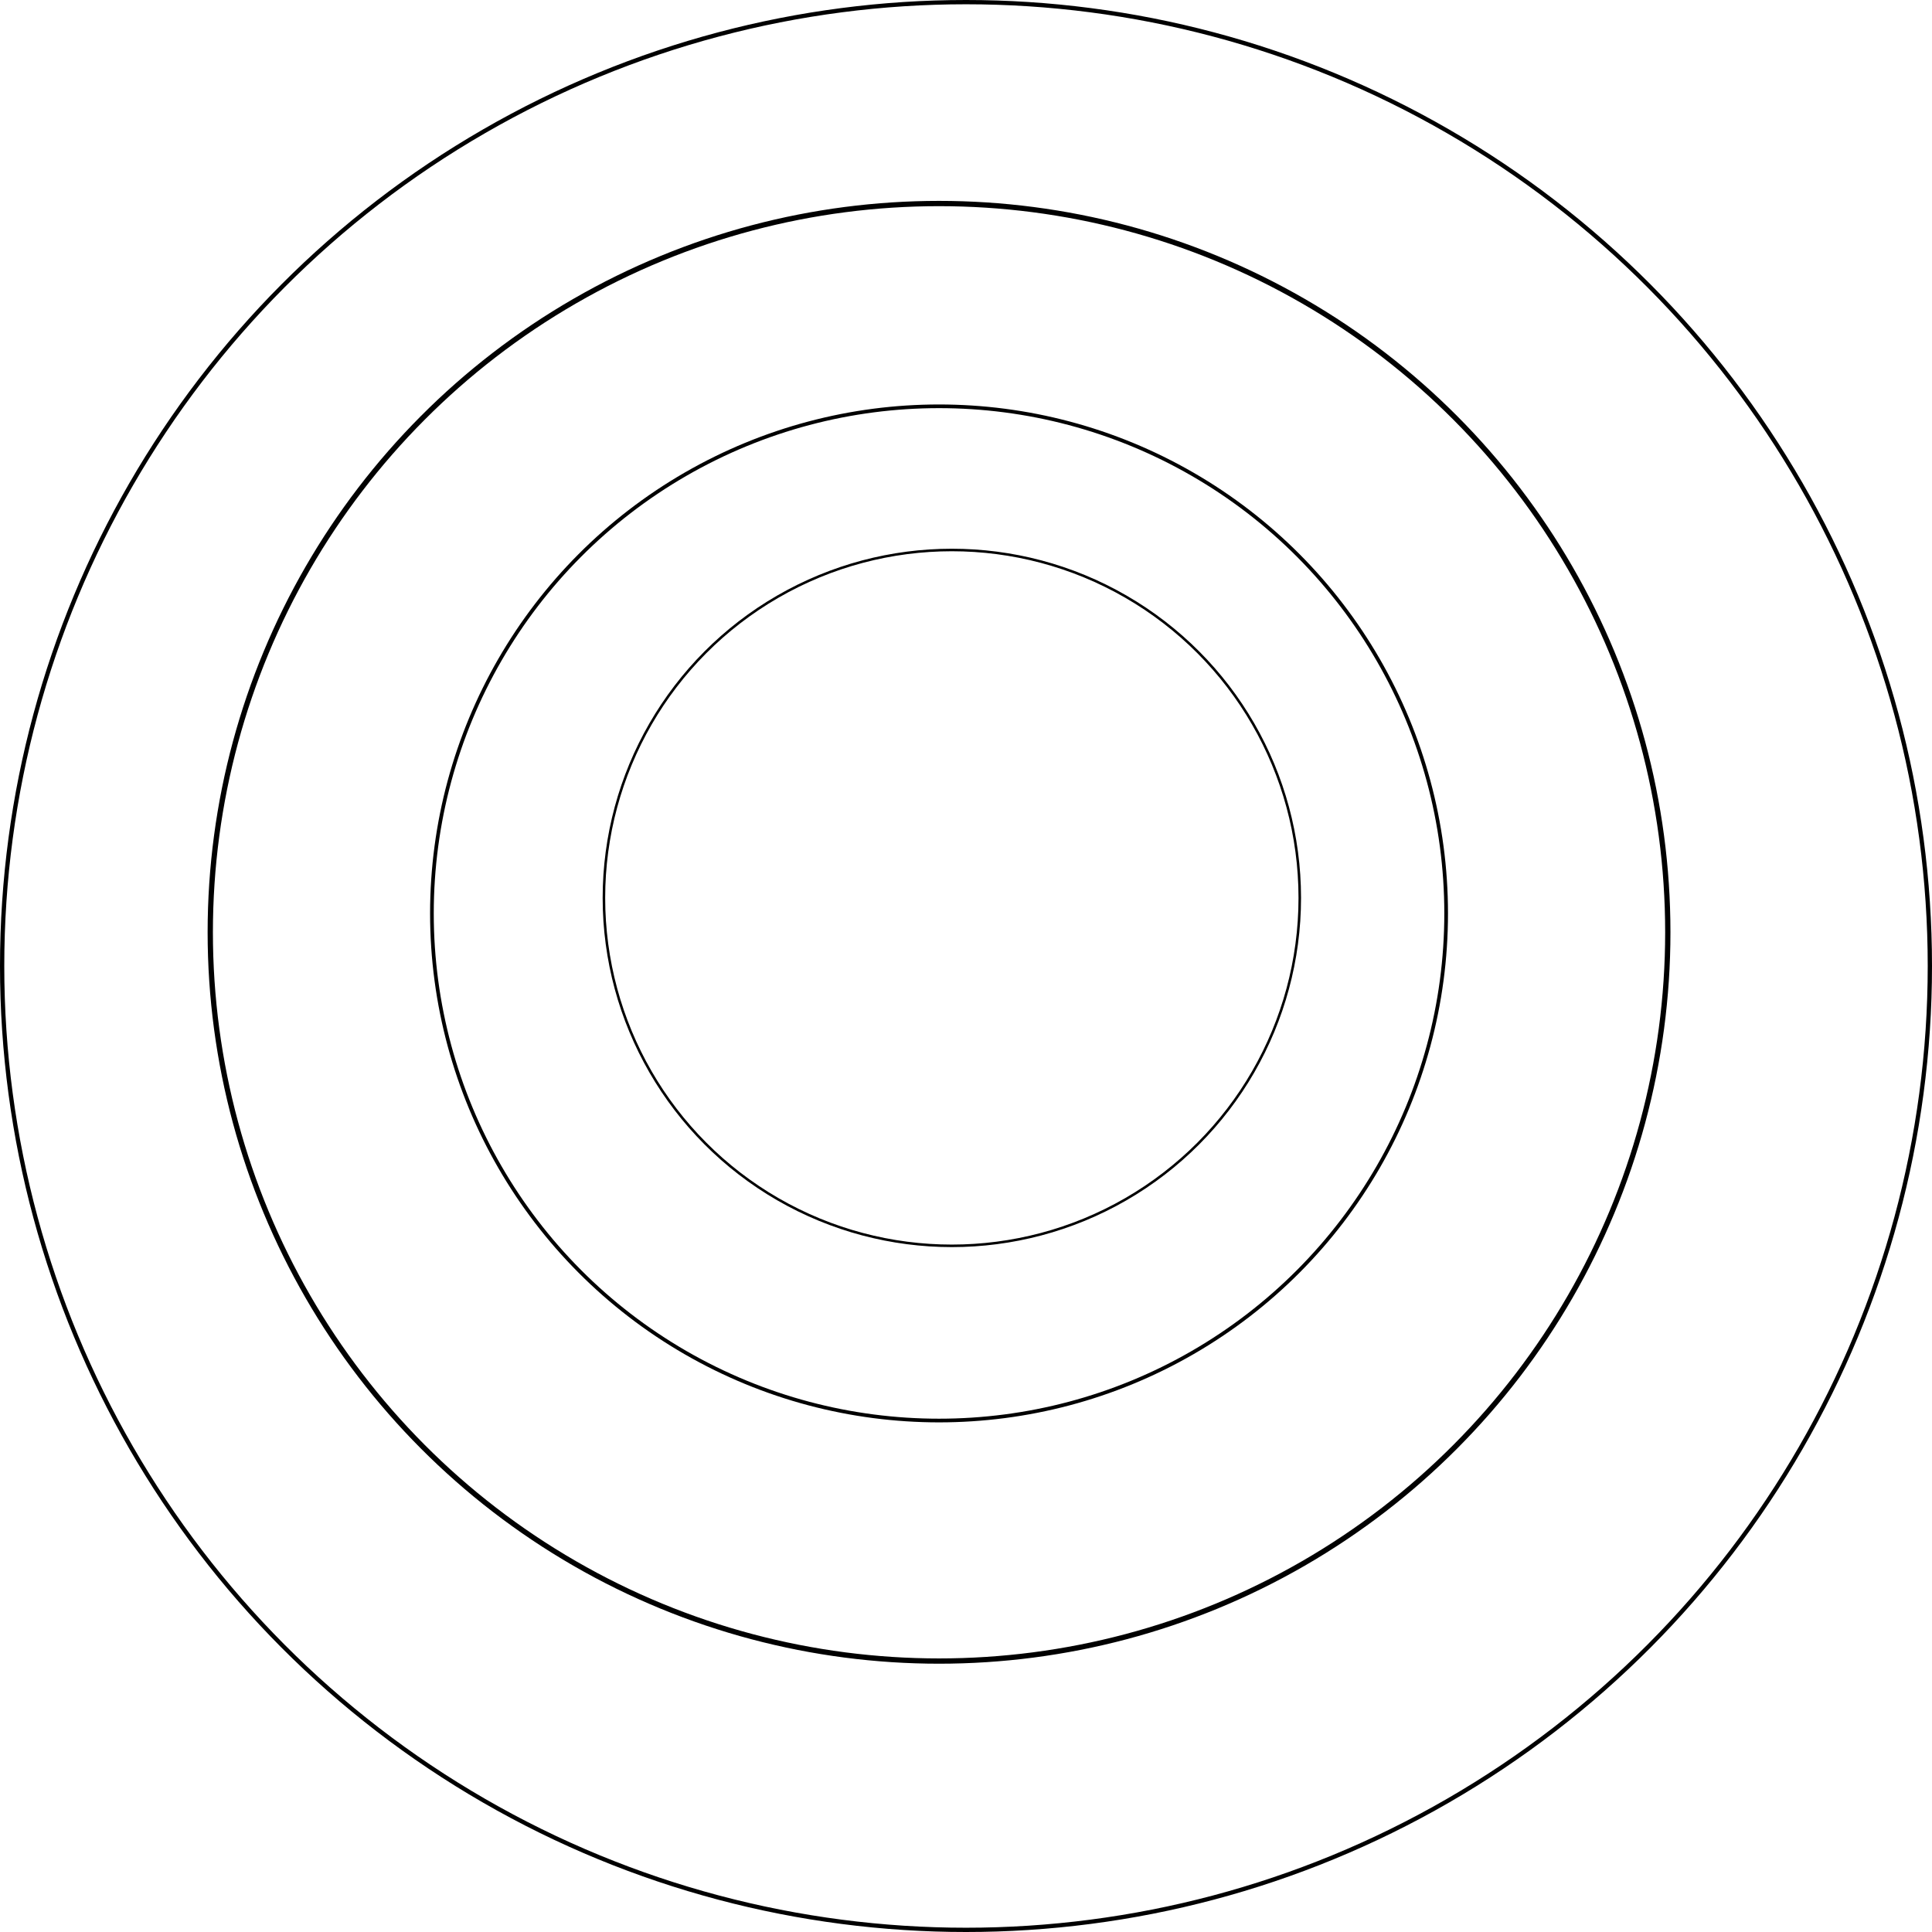 <svg width="1433" height="1433" viewBox="0 0 1433 1433" fill="none" xmlns="http://www.w3.org/2000/svg">
<circle cx="706" cy="666" r="258.065" stroke="black" stroke-width="1.87"/>
<circle cx="696.5" cy="677.5" r="376.137" stroke="black" stroke-width="2.726"/>
<circle cx="696.5" cy="691.5" r="540.542" stroke="black" stroke-width="3.917"/>
<circle cx="716.5" cy="716.5" r="714.915" stroke="black" stroke-width="3.17"/>
</svg>
